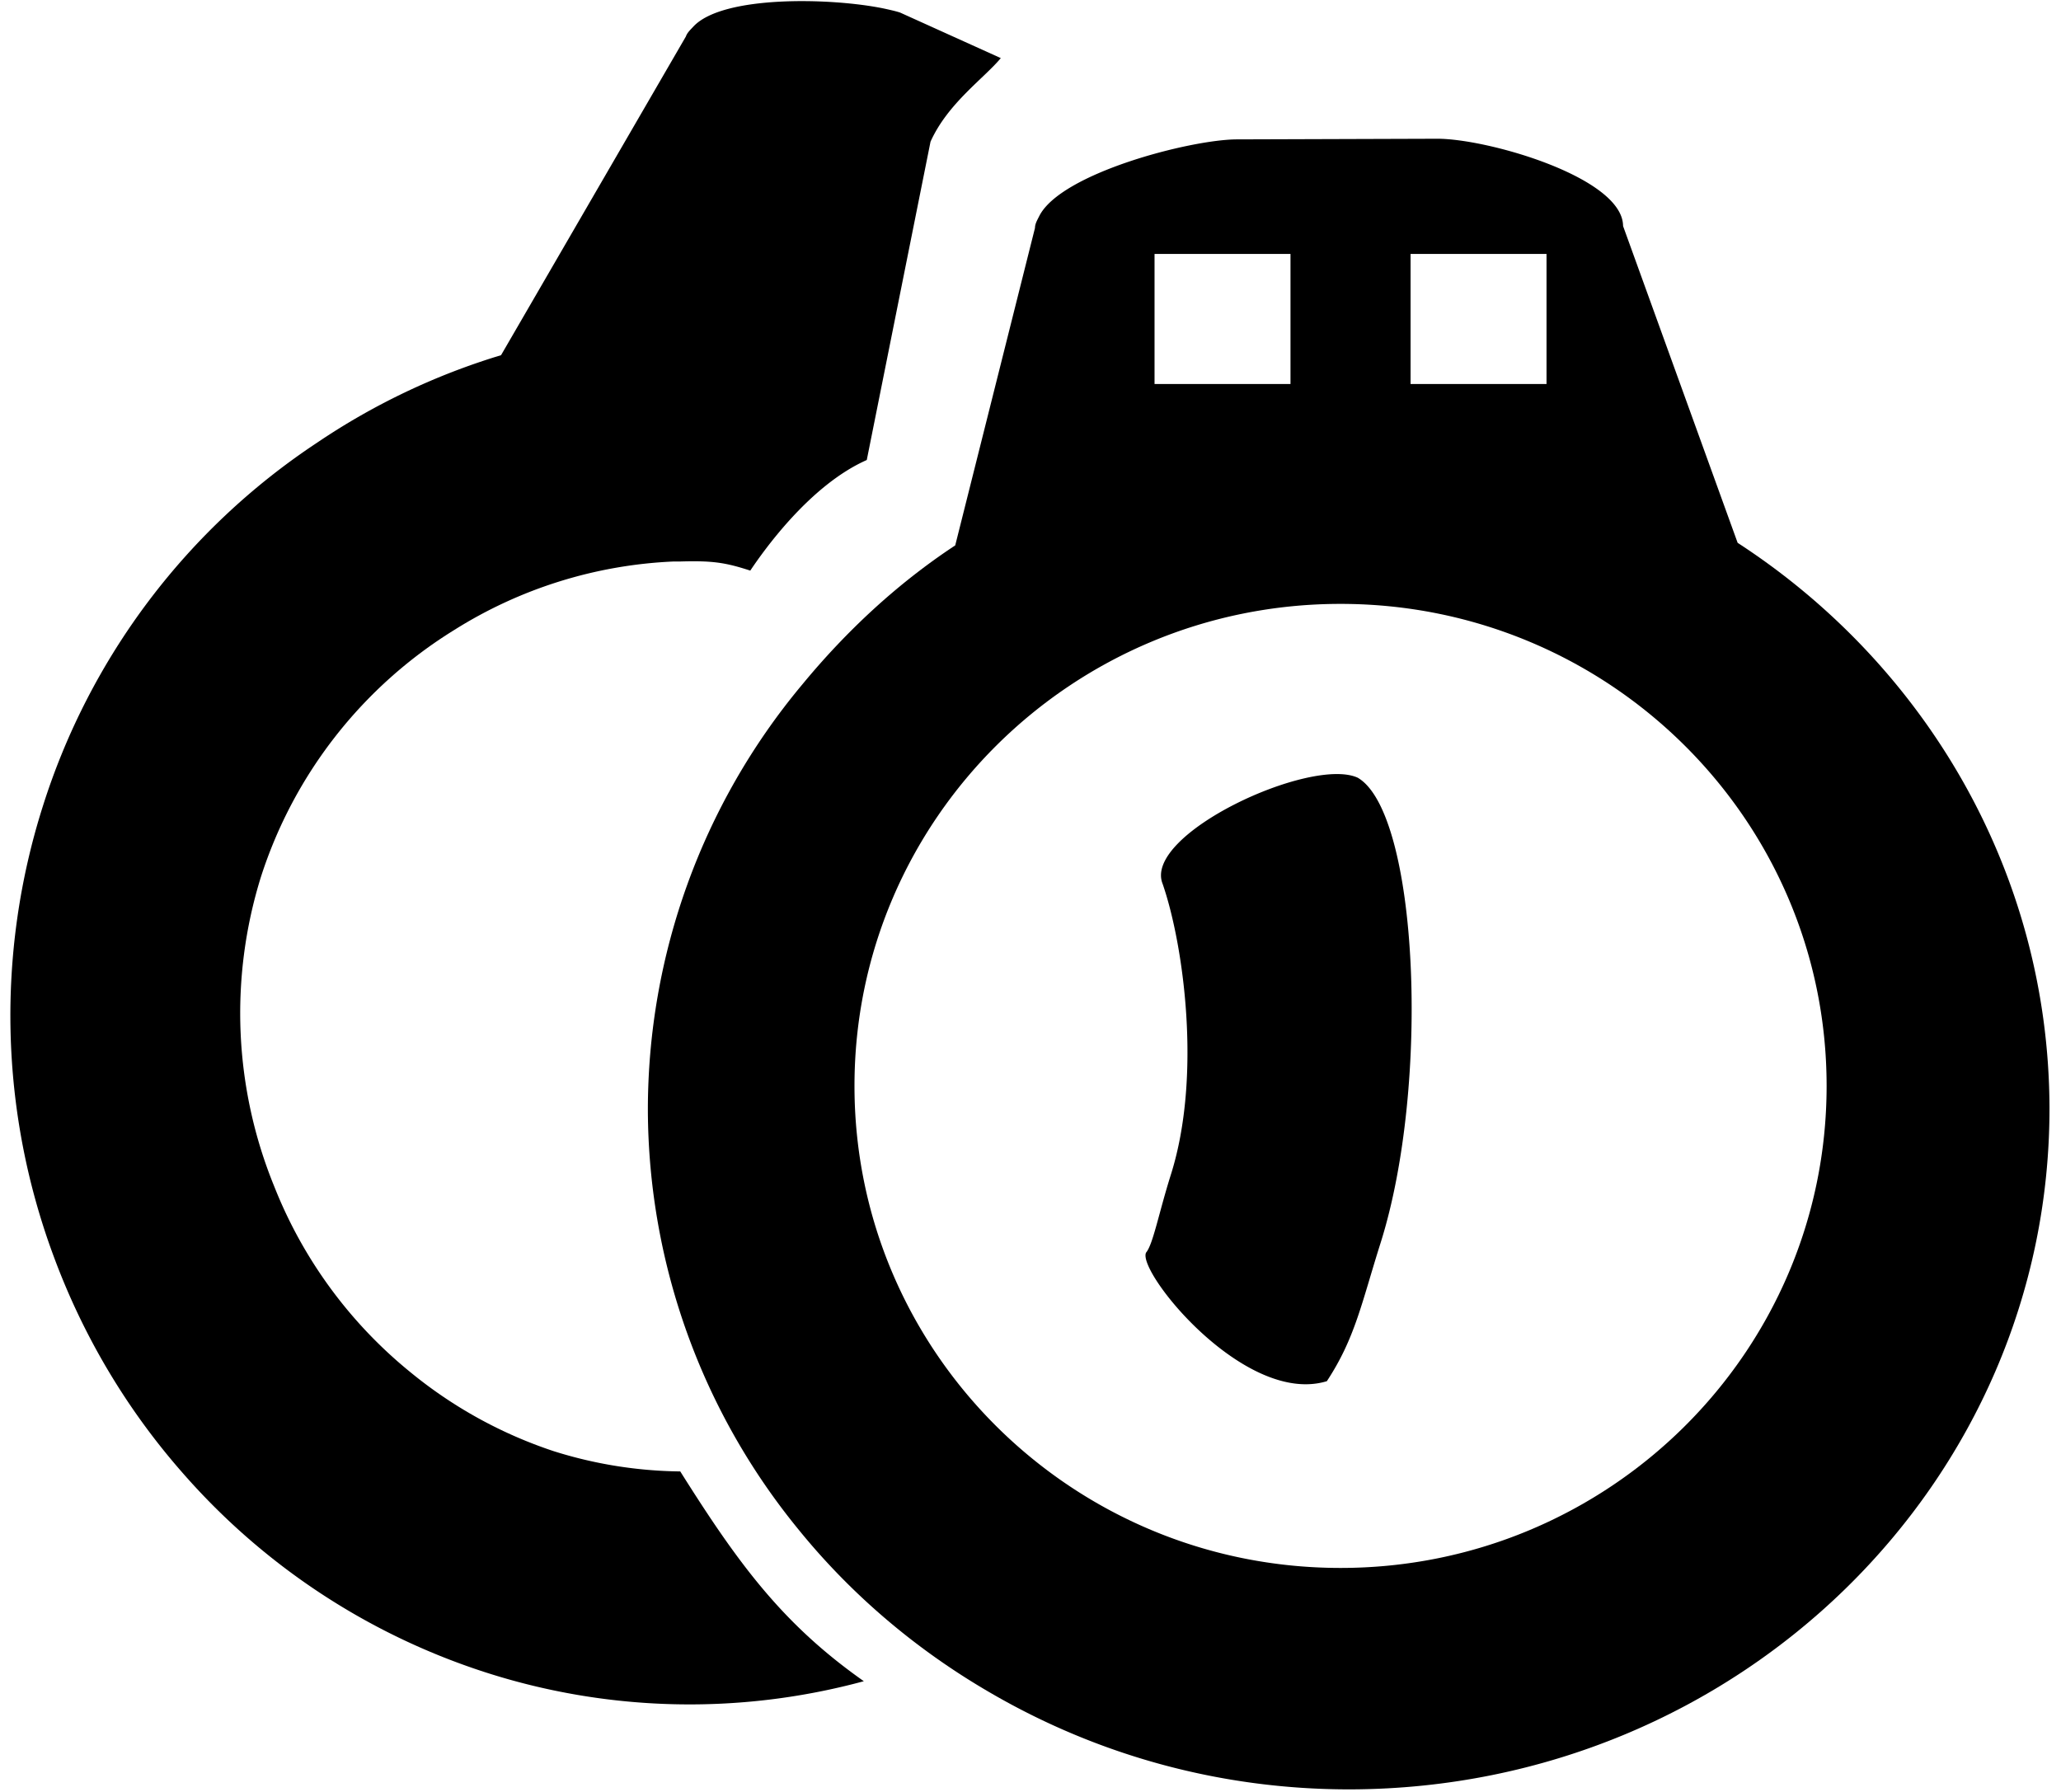 <svg xmlns="http://www.w3.org/2000/svg" width="1.15em" height="1em" viewBox="0 0 16 14"><g fill="currentColor" fill-rule="evenodd"><path d="M10.556 6.076c-.366-.167-1.679.441-1.524.829c.162.467.309 1.501.064 2.274c-.094.299-.139.543-.193.607c-.075.146.771 1.2 1.412 1.005c.221-.336.271-.61.42-1.081c.392-1.242.292-3.361-.179-3.634M6.852.066c-.41-.084-1.254-.104-1.484.14c-.023.025-.05.049-.06.079l-1.444 2.49a5.3 5.3 0 0 0-1.439.685A5.33 5.33 0 0 0 .284 6.301a5.4 5.4 0 0 0 .083 3.508c.227.617.564 1.188.997 1.684a5.3 5.3 0 0 0 2.364 1.568a5.2 5.2 0 0 0 2.97.074c-.635-.447-.979-.916-1.434-1.639a3.4 3.4 0 0 1-.991-.159a3.5 3.5 0 0 1-1.113-.613a3.55 3.55 0 0 1-1.067-1.453a3.58 3.58 0 0 1-.105-2.419A3.54 3.54 0 0 1 3.5 4.921a3.5 3.5 0 0 1 1.709-.534h.051c.26-.008.359.009.551.071c.104-.155.465-.667.91-.864l.498-2.487c.135-.3.415-.492.549-.653L6.981.098C6.944.086 6.898.076 6.852.066"/><path d="m13.524 4.241l-.895-2.475c-.002-.38-1.062-.684-1.454-.682l-1.564.005c-.357.001-1.375.263-1.543.6c-.015.03-.033.06-.033.092l-.623 2.48c-.455.3-.852.671-1.195 1.087A5.18 5.18 0 0 0 5.011 8.68a5.2 5.2 0 0 0 1.181 3.275c.416.512.928.944 1.506 1.277c.82.475 1.779.751 2.807.748c3.021-.011 5.465-2.398 5.455-5.336c-.009-1.835-.974-3.453-2.436-4.403m-2.555-2.257h1.062V3h-1.062zm-2 0h1.062V3H8.969zm1.453 10.266c-2.097 0-3.797-1.686-3.797-3.766s1.7-3.766 3.797-3.766c2.096 0 3.797 1.686 3.797 3.766s-1.701 3.766-3.797 3.766"/></g></svg>
